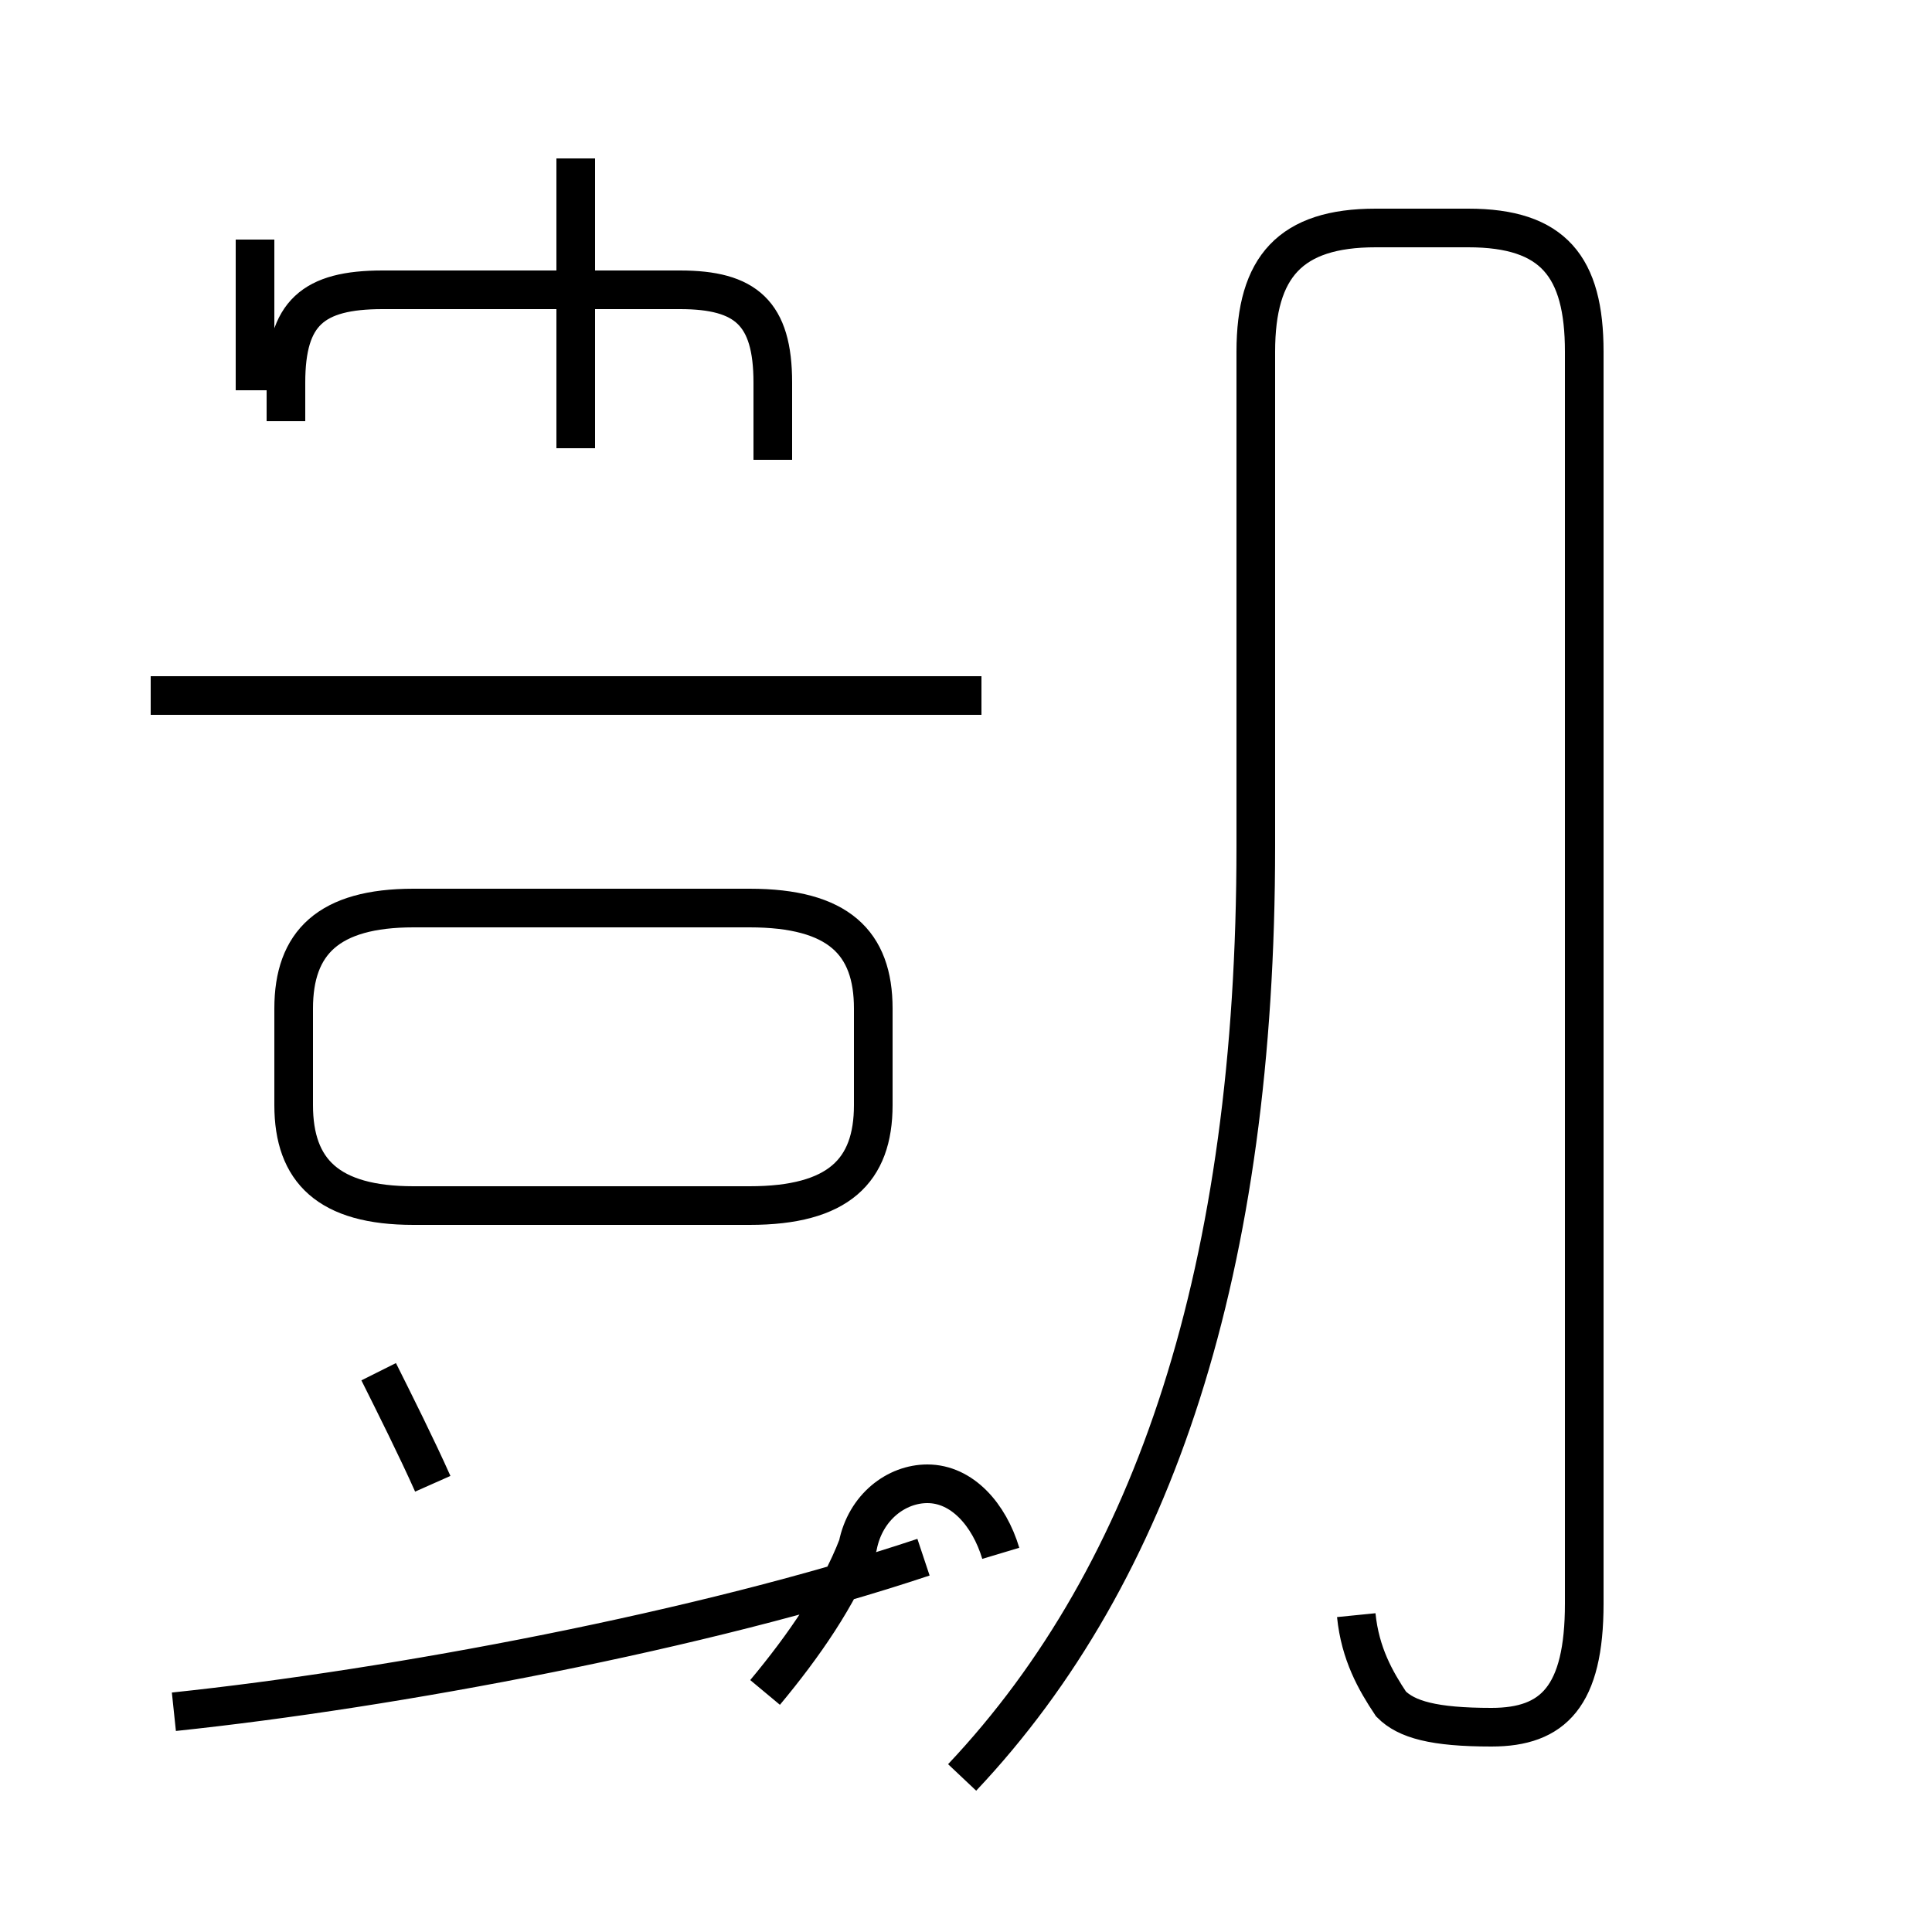 <?xml version='1.0' encoding='utf8'?>
<svg viewBox="0.0 -44.0 50.0 50.0" version="1.1" xmlns="http://www.w3.org/2000/svg">
<rect x="0.0" y="-44.0" width="50.0" height="50.0" fill="#808080" stroke="none"/>
<rect x="-1000" y="-1000" width="2000" height="2000" stroke="white" fill="white"/>
<g style="fill:none; stroke:#000000;  stroke-width:1">
<path d="M 10.7 12.8 L 19.4 12.8 C 21.7 12.8 22.6 13.7 22.6 15.4 L 22.6 17.9 C 22.6 19.6 21.7 20.5 19.4 20.5 L 10.7 20.5 C 8.5 20.5 7.6 19.6 7.6 17.9 L 7.6 15.4 C 7.6 13.7 8.5 12.8 10.7 12.8 Z M 4.5 -0.3 C 10.2 0.3 18.2 1.8 23.9 3.7 M 25.9 3.8 C 25.6 4.8 24.9 5.6 24.0 5.6 C 23.2 5.6 22.4 5.0 22.2 4.0 C 21.7 2.7 20.8 1.4 19.8 0.2 M 14.9 32.4 L 14.9 39.9 M 6.6 33.9 L 6.6 37.8 M 20.0 32.1 L 20.0 34.1 C 20.0 35.9 19.3 36.5 17.6 36.5 L 9.9 36.5 C 8.1 36.5 7.4 35.9 7.4 34.1 L 7.4 33.1 M 24.9 -2.0 C 29.9 3.3 32.5 11.2 32.5 22.1 L 32.5 34.9 C 32.5 37.1 33.4 38.1 35.6 38.1 L 38.0 38.1 C 40.2 38.1 41.0 37.1 41.0 34.9 L 41.0 2.5 C 41.0 0.1 40.2 -0.7 38.6 -0.7 C 37.1 -0.7 36.4 -0.5 36.0 -0.1 C 35.6 0.5 35.2 1.2 35.1 2.2 M 11.2 5.6 C 10.8 6.5 10.2 7.7 9.8 8.5 M 25.4 26.0 L 3.9 26.0 " transform="scale(1, -1)" />
</g>
</svg>